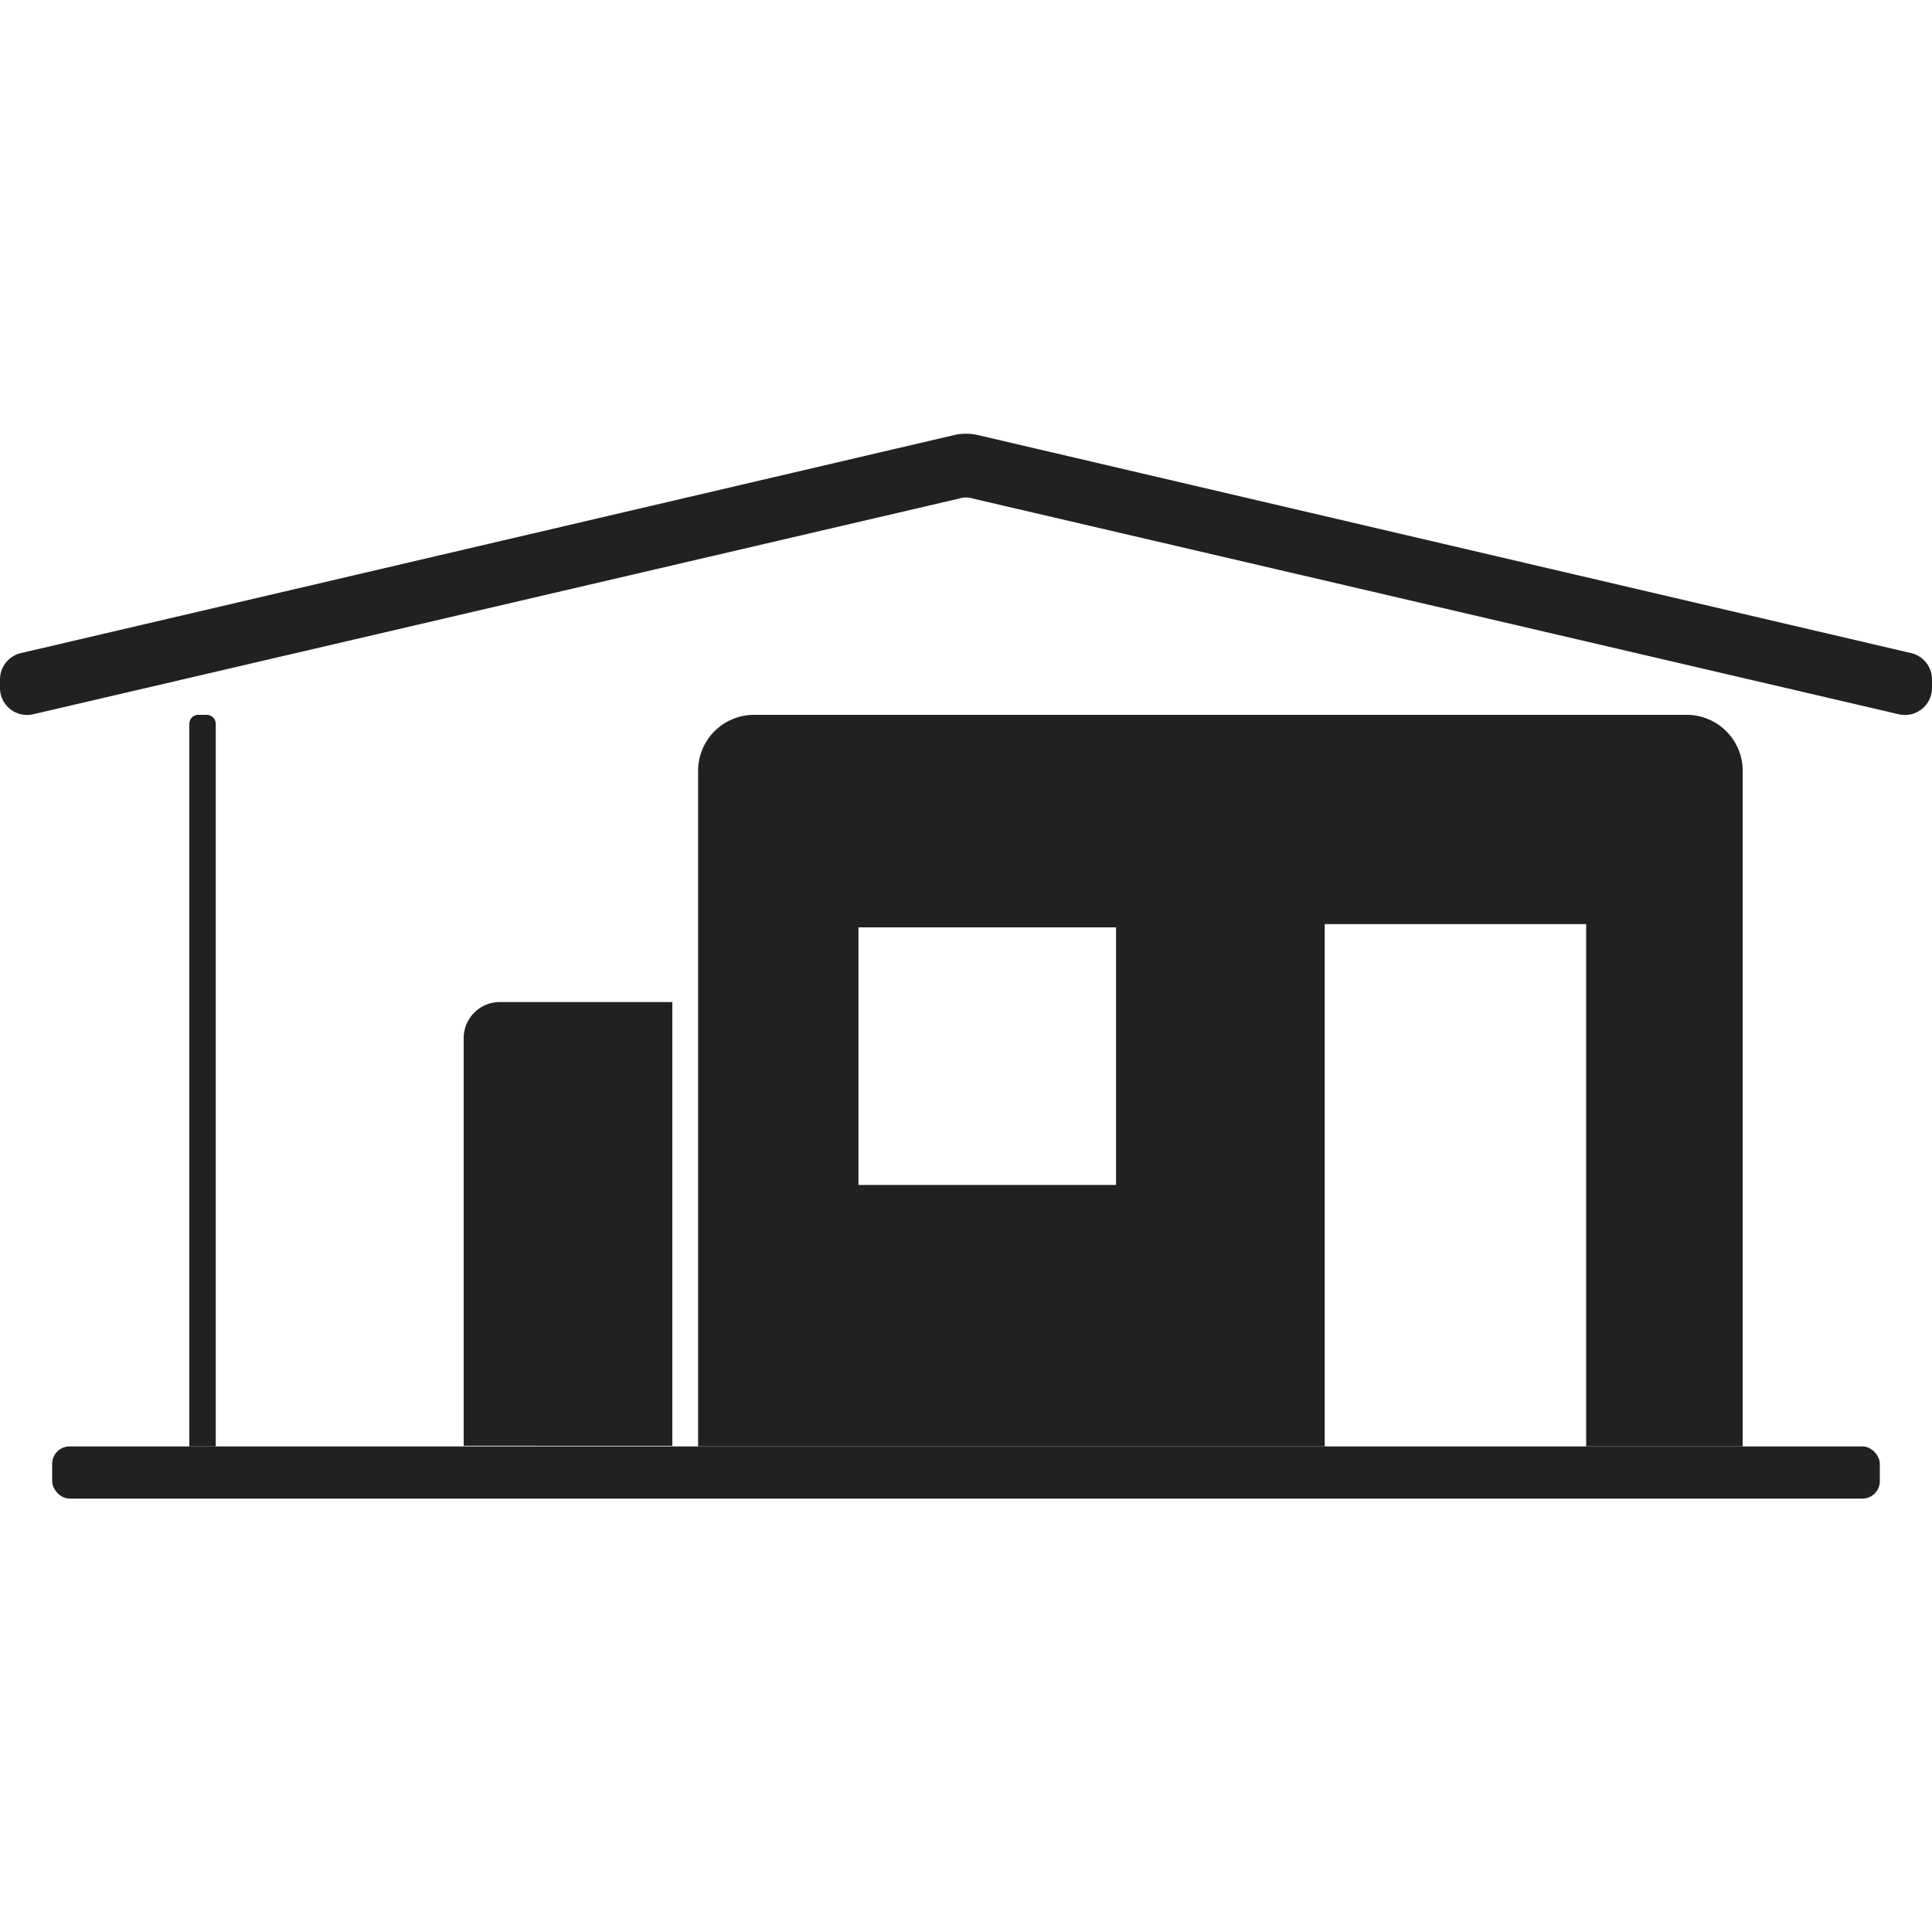 <!-- Copyright (c) 2023 Jan Stehno -->
<svg xmlns="http://www.w3.org/2000/svg" viewBox="0 0 30 30">
    <path
        d="M26.19,11.1H11.72a.87.87,0,0,0-.88.88V22.46h9.73V14.35h4.06v8.11h2.43V12A.87.87,0,0,0,26.19,11.1Zm-8.86,7.3h-4v-4h4Z"
        fill="#212121" />
    <path
        d="M7.75,15.56h2.69a0,0,0,0,1,0,0v6.89a0,0,0,0,1,0,0H7.2a0,0,0,0,1,0,0V16.12a.56.56,0,0,1,.56-.56Z"
        fill="#212121" />
    <path
        d="M3.07,11.1h.14a.14.14,0,0,1,.14.14V22.46a0,0,0,0,1,0,0H2.94a0,0,0,0,1,0,0V11.24A.14.14,0,0,1,3.07,11.1Z"
        fill="#212121" />
    <path
        d="M.52,11.09,14.9,7.74a.34.34,0,0,1,.2,0l14.38,3.35a.42.42,0,0,0,.52-.41v-.13a.42.42,0,0,0-.33-.41L15.16,6.75a.86.86,0,0,0-.32,0L.33,10.14a.42.42,0,0,0-.33.41v.13A.42.42,0,0,0,.52,11.09Z"
        fill="#212121" />
    <rect x="0.81" y="22.46" width="28.38" height="0.81" rx="0.27" fill="#212121" />
    <rect width="30" height="30" fill="none" />
</svg>